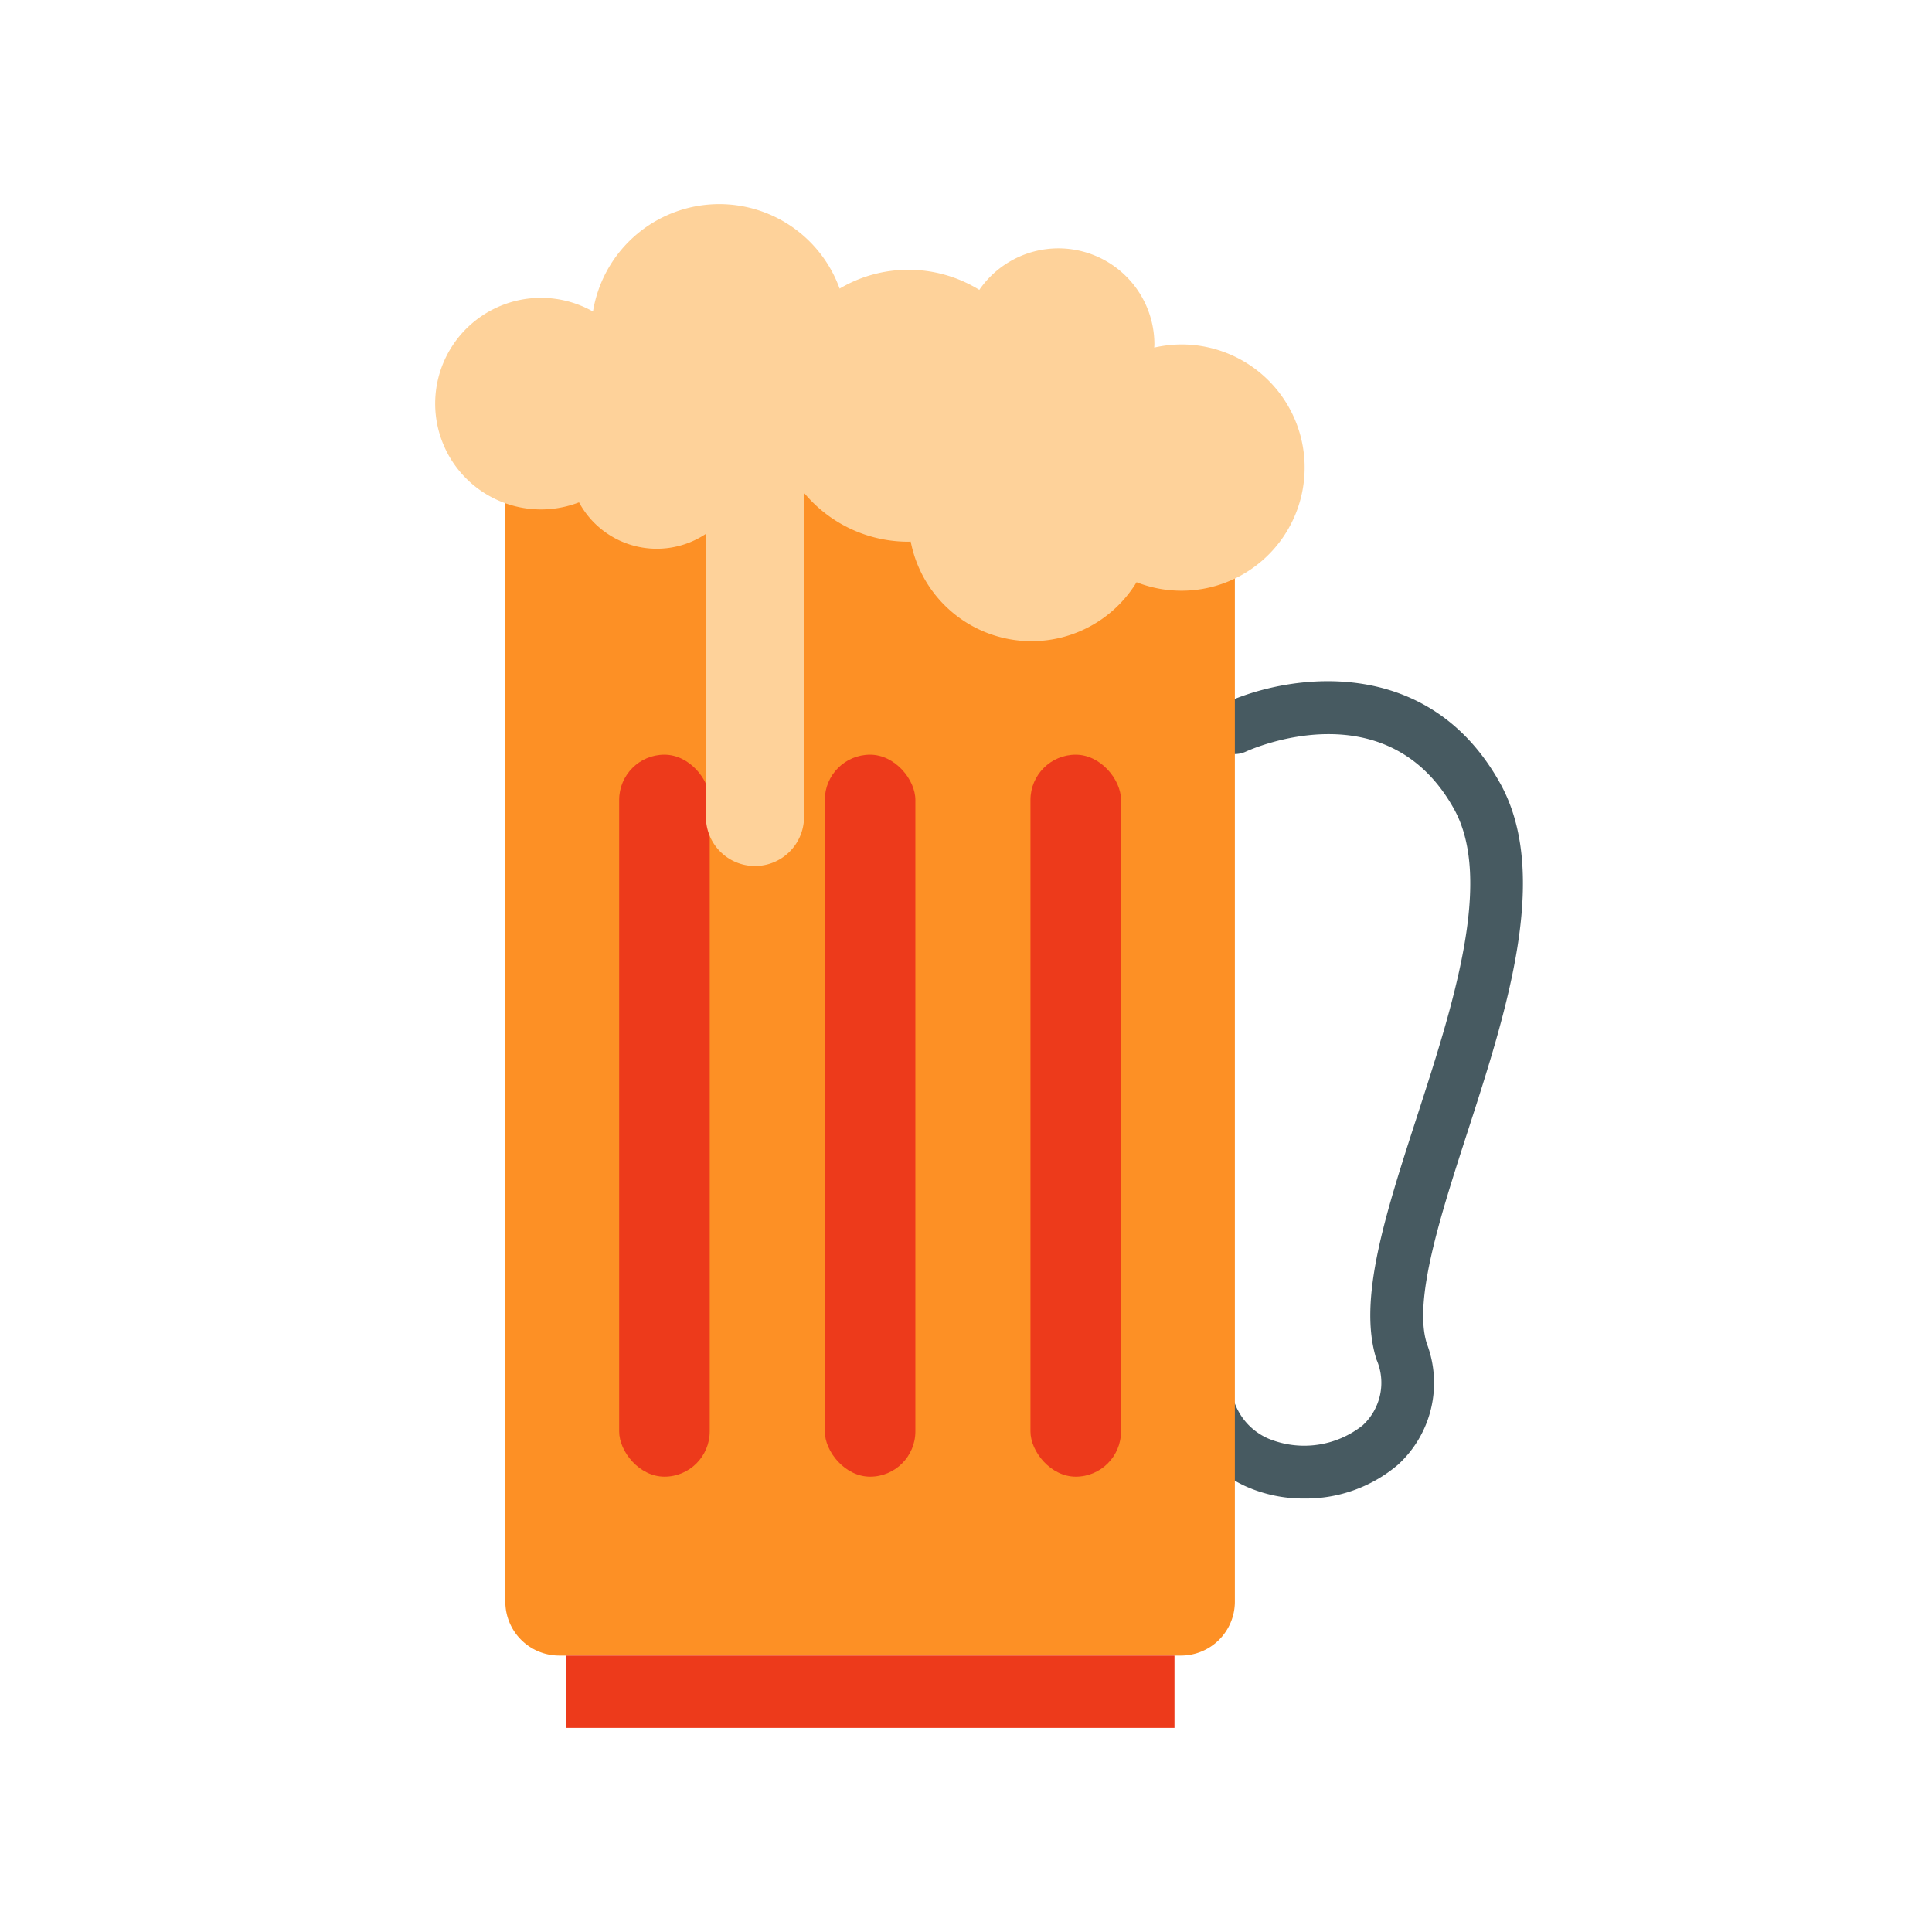 <svg id="Layer_1" data-name="Layer 1" xmlns="http://www.w3.org/2000/svg" viewBox="0 0 128 128"><title>BEVERAGES</title><path d="M86.391,99.281a9.328,9.328,0,0,1-3.8-.782,7.616,7.616,0,0,1-4.53-7.292,1.75,1.75,0,0,1,3.5,0,4.122,4.122,0,0,0,2.46,4.1,6.23,6.23,0,0,0,6.257-.871,3.837,3.837,0,0,0,.92-4.36c-1.257-3.938.573-9.591,2.693-16.138,2.372-7.325,5.061-15.627,2.44-20.342-4.431-7.976-13.406-3.977-13.787-3.8a1.75,1.75,0,0,1-1.471-3.176c4.228-1.967,13.5-3.393,18.318,5.28,3.357,6.045.42,15.116-2.172,23.12-1.771,5.471-3.6,11.128-2.688,13.995a7.336,7.336,0,0,1-1.921,8.034A9.431,9.431,0,0,1,86.391,99.281Z" style="fill:#475a61"/><path d="M33.48,26.745H81.813a0,0,0,0,1,0,0v79.37a3.571,3.571,0,0,1-3.571,3.571H37.05a3.571,3.571,0,0,1-3.571-3.571V26.745A0,0,0,0,1,33.48,26.745Z" style="fill:#fd9025"/><rect x="37.48" y="109.686" width="40.333" height="4.791" style="fill:#ed3a1b"/><rect x="41.021" y="50" width="6" height="47.833" rx="3" ry="3" style="fill:#ed3a1b"/><rect x="54.646" y="50" width="6" height="47.833" rx="3" ry="3" style="fill:#ed3a1b"/><rect x="68.271" y="50" width="6" height="47.833" rx="3" ry="3" style="fill:#ed3a1b"/><path d="M78.279,22.821a8.168,8.168,0,0,0-1.807.208c0-.07.01-.138.01-.208a6.362,6.362,0,0,0-11.6-3.616,8.947,8.947,0,0,0-9.255-.084,8.477,8.477,0,0,0-16.34,1.518,7.009,7.009,0,1,0-.925,12.643,5.856,5.856,0,0,0,8.407,2.086V54.125a3.25,3.25,0,0,0,6.5,0V32.65a8.986,8.986,0,0,0,6.916,3.239c.052,0,.1-.007.153-.008A8.152,8.152,0,0,0,75.3,38.574a8.158,8.158,0,1,0,2.976-15.753Z" style="fill:#fed29a"/></svg>